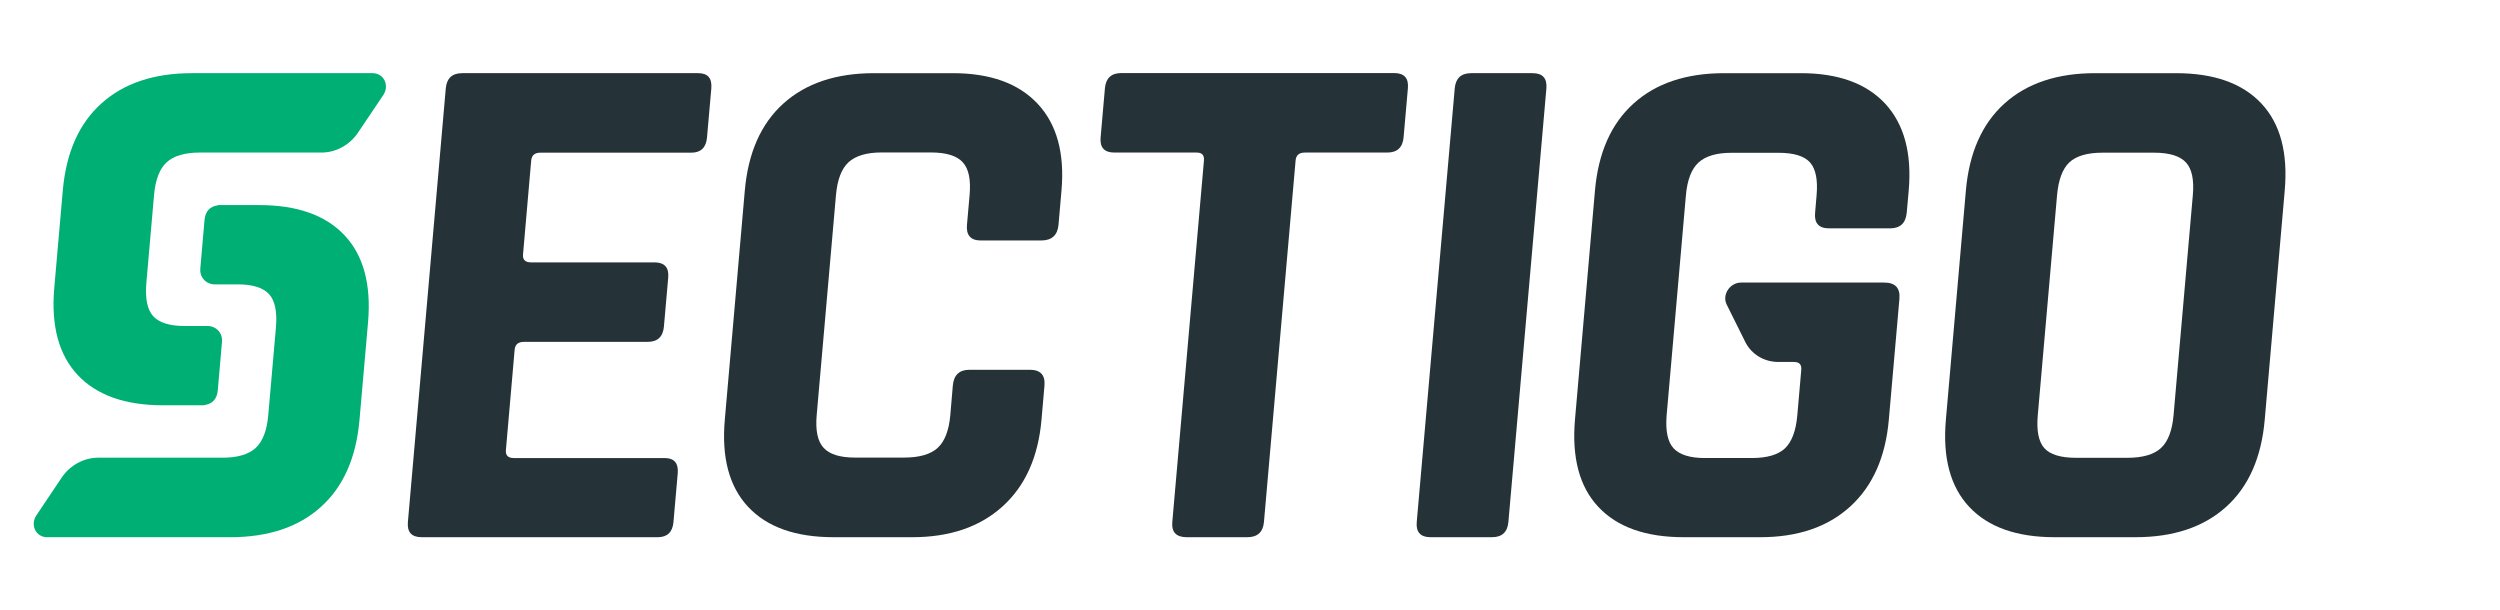 <?xml version="1.0" encoding="utf-8"?>
<!-- Generator: Adobe Illustrator 24.2.0, SVG Export Plug-In . SVG Version: 6.00 Build 0)  -->
<svg version="1.1" id="Layer_1" xmlns="http://www.w3.org/2000/svg" xmlns:xlink="http://www.w3.org/1999/xlink" x="0px" y="0px"
	 viewBox="0 0 2204 538.1" style="enable-background:new 0 0 2204 538.1;" xml:space="preserve">
<style type="text/css">
	.st0{fill:rgb(37, 51, 57);}
	.st1{fill:#00AF73;}
</style>
<g>

	<g>
		<g>
			<path class="st1" d="M337.9,83.8c5.7-8.5,0.5-19.3-9.4-19.3h-89.8h-40h-29.4c-33.5,0-60.2,8.9-79.9,26.7
				c-19.7,17.7-31,43.1-34,76.3h0l-7.6,86.8h0c-2.8,33.2,4.1,58.6,20.7,76.3c16.7,17.8,41.8,26.7,75.3,26.7h36.4l0-0.2
				c7.2-1,11.1-5.4,11.8-13.1l3.7-42.6c0.7-7.7-5-14-12.8-14h-20.2c-13.1,0-22.3-2.9-27.6-8.6c-5.2-5.7-7.2-15.4-6.1-29l6.8-77.8
				c1.2-13.6,4.9-23.2,11.1-28.9c6.2-5.7,15.9-8.6,29.1-8.6h16.6h26.6h64.2c12.7,0,25-6.7,32.3-17.7L337.9,83.8z"/>
			<path class="st1" d="M32.1,454.3c-5.7,8.5-0.5,19.3,9.4,19.3h92.1h40H203c33.5,0,60.2-8.9,79.9-26.7c19.7-17.7,31-43.1,34-76.3h0
				l7.6-86.8h0c2.8-33.2-4.1-58.6-20.7-76.3c-16.7-17.8-41.8-26.7-75.3-26.7h-36.4l0,0.2c-7.2,1-11.1,5.4-11.8,13.1l-3.7,42.6
				c-0.7,7.7,5,14,12.8,14h20.2c13.1,0,22.3,2.9,27.6,8.6c5.2,5.7,7.2,15.4,6.1,28.9l-6.8,77.8c-1.2,13.6-4.9,23.2-11.1,28.9
				c-6.2,5.7-15.9,8.6-29.1,8.6h-16.6h-26.6H86.6c-12.7,0-25,6.7-32.3,17.7L32.1,454.3z"/>
		</g>
		<path class="st0" d="M579.8,473.6h-208c-8.9,0-13-4.4-12.2-13.4L393,77.9c0.8-8.9,5.6-13.4,14.5-13.4h208
			c8.5,0,12.3,4.4,11.6,13.4l-3.8,43.3c-0.8,8.9-5.4,13.4-13.9,13.4H476.5c-5.1,0-7.8,2.3-8.2,7l-7.2,82.7c-0.4,4.7,1.9,7,7,7h108.8
			c8.9,0,13,4.5,12.2,13.4l-3.8,43.3c-0.8,8.9-5.6,13.4-14.5,13.4H461.9c-5.1,0-7.8,2.3-8.2,7l-7.7,88.4c-0.4,4.7,1.9,7,7,7h132.9
			c8.5,0,12.3,4.5,11.6,13.4l-3.8,43.3C592.9,469.1,588.3,473.6,579.8,473.6"/>
		<path class="st0" d="M804.2,473.6h-69.3c-33.5,0-58.6-8.9-75.3-26.7c-16.7-17.8-23.6-43.5-20.6-77l17.6-201.7
			c2.9-33.5,14.3-59.2,34.1-77c19.8-17.8,46.4-26.7,79.9-26.7h69.3c33.1,0,58.1,9,74.9,27c16.9,18,23.9,43.6,21,76.6l-2.6,29.9
			c-0.8,9.3-5.9,14-15.2,14h-53.4c-8.9,0-13-4.7-12.1-14l2.3-26.1c1.2-13.6-0.8-23.2-6.1-28.9c-5.2-5.7-14.6-8.6-28.2-8.6h-43.3
			c-13.1,0-22.8,2.9-29.1,8.6c-6.2,5.7-9.9,15.4-11.1,28.9l-17,194c-1.2,13.6,0.8,23.2,6.1,28.9c5.2,5.7,14.4,8.6,27.6,8.6h43.3
			c13.6,0,23.5-2.9,29.7-8.6c6.2-5.7,9.9-15.4,11.1-28.9L840,340c0.8-9.3,5.7-14,14.6-14H908c9.3,0,13.6,4.7,12.8,14l-2.6,29.9
			c-2.9,33.1-14.4,58.6-34.4,76.6C863.8,464.6,837.2,473.6,804.2,473.6"/>
		<path class="st0" d="M1099.7,473.6h-53.4c-9.3,0-13.6-4.4-12.8-13.4l27.9-318.7c0.4-4.7-1.7-7-6.4-7h-72.5
			c-8.9,0-13-4.4-12.2-13.4l3.8-43.3c0.8-8.9,5.6-13.4,14.5-13.4H1229c8.9,0,13,4.4,12.2,13.4l-3.8,43.3
			c-0.8,8.9-5.6,13.4-14.5,13.4h-72.5c-5.1,0-7.8,2.3-8.2,7l-27.9,318.7C1113.5,469.1,1108.6,473.6,1099.7,473.6"/>
		<path class="st0" d="M1363.3,77.9l-33.5,382.3c-0.8,8.9-5.6,13.4-14.5,13.4h-54.1c-8.9,0-13-4.5-12.2-13.4l33.5-382.3
			c0.8-8.9,5.6-13.4,14.5-13.4h54.1C1360,64.5,1364,69,1363.3,77.9"/>
		<path class="st0" d="M1830.2,403.6h45.2c13.6,0,23.5-2.9,29.7-8.6c6.2-5.7,9.9-15.4,11.1-28.9l17-194c1.2-13.6-0.8-23.2-6.1-28.9
			c-5.2-5.7-14.6-8.6-28.2-8.6h-45.2c-13.6,0-23.4,2.9-29.4,8.6c-6,5.7-9.6,15.4-10.8,28.9l-17,194c-1.2,13.6,0.7,23.2,5.7,28.9
			C1807.3,400.7,1816.6,403.6,1830.2,403.6 M1882.6,473.6h-71.2c-33.5,0-58.6-8.9-75.3-26.7c-16.7-17.8-23.6-43.5-20.6-77
			l17.6-201.7c2.9-33.5,14.3-59.2,34.1-77c19.8-17.8,46.4-26.7,79.9-26.7h71.2c33.5,0,58.6,8.9,75.3,26.7
			c16.7,17.8,23.6,43.5,20.6,77l-17.6,201.7c-2.9,33.5-14.3,59.2-34.1,77C1942.7,464.7,1916.1,473.6,1882.6,473.6"/>
		<path class="st0" d="M1612.3,201.3h54.1c8.9,0,13.8-4.7,14.6-14l1.7-19.1c2.9-33.1-4-58.6-20.6-76.7c-16.7-18-41.5-27-74.6-27
			h-67.4c-33.5,0-60.2,8.9-79.9,26.7c-19.8,17.8-31.2,43.5-34.1,77l-17.6,201.7c-2.9,33.5,3.9,59.2,20.6,77
			c16.7,17.8,41.8,26.7,75.3,26.7h67.4c33.1,0,59.5-9,79.3-27c19.8-18,31.2-43.6,34.1-76.7l9.3-106.2c0.9-9.8-3.6-14.6-13.4-14.6
			h-111.3H1535c-9.9,0-17,10.7-12.8,19.3l16.4,33c5.4,10.9,16.6,17.7,29.2,17.7h13.8c4.7,0,6.8,2.3,6.4,7l-3.5,40.1
			c-1.2,13.6-4.8,23.2-10.8,29c-6,5.7-15.8,8.6-29.4,8.6H1503c-13.1,0-22.3-2.9-27.6-8.6c-5.2-5.7-7.2-15.4-6.1-29l17-194
			c1.2-13.6,4.9-23.2,11.1-28.9c6.2-5.7,15.9-8.6,29.1-8.6h41.4c13.6,0,22.9,2.9,27.9,8.6c5,5.7,6.9,15.4,5.7,28.9l-1.3,15.3
			C1599.3,196.6,1603.4,201.3,1612.3,201.3"/>
	</g>
</g>
</svg>

